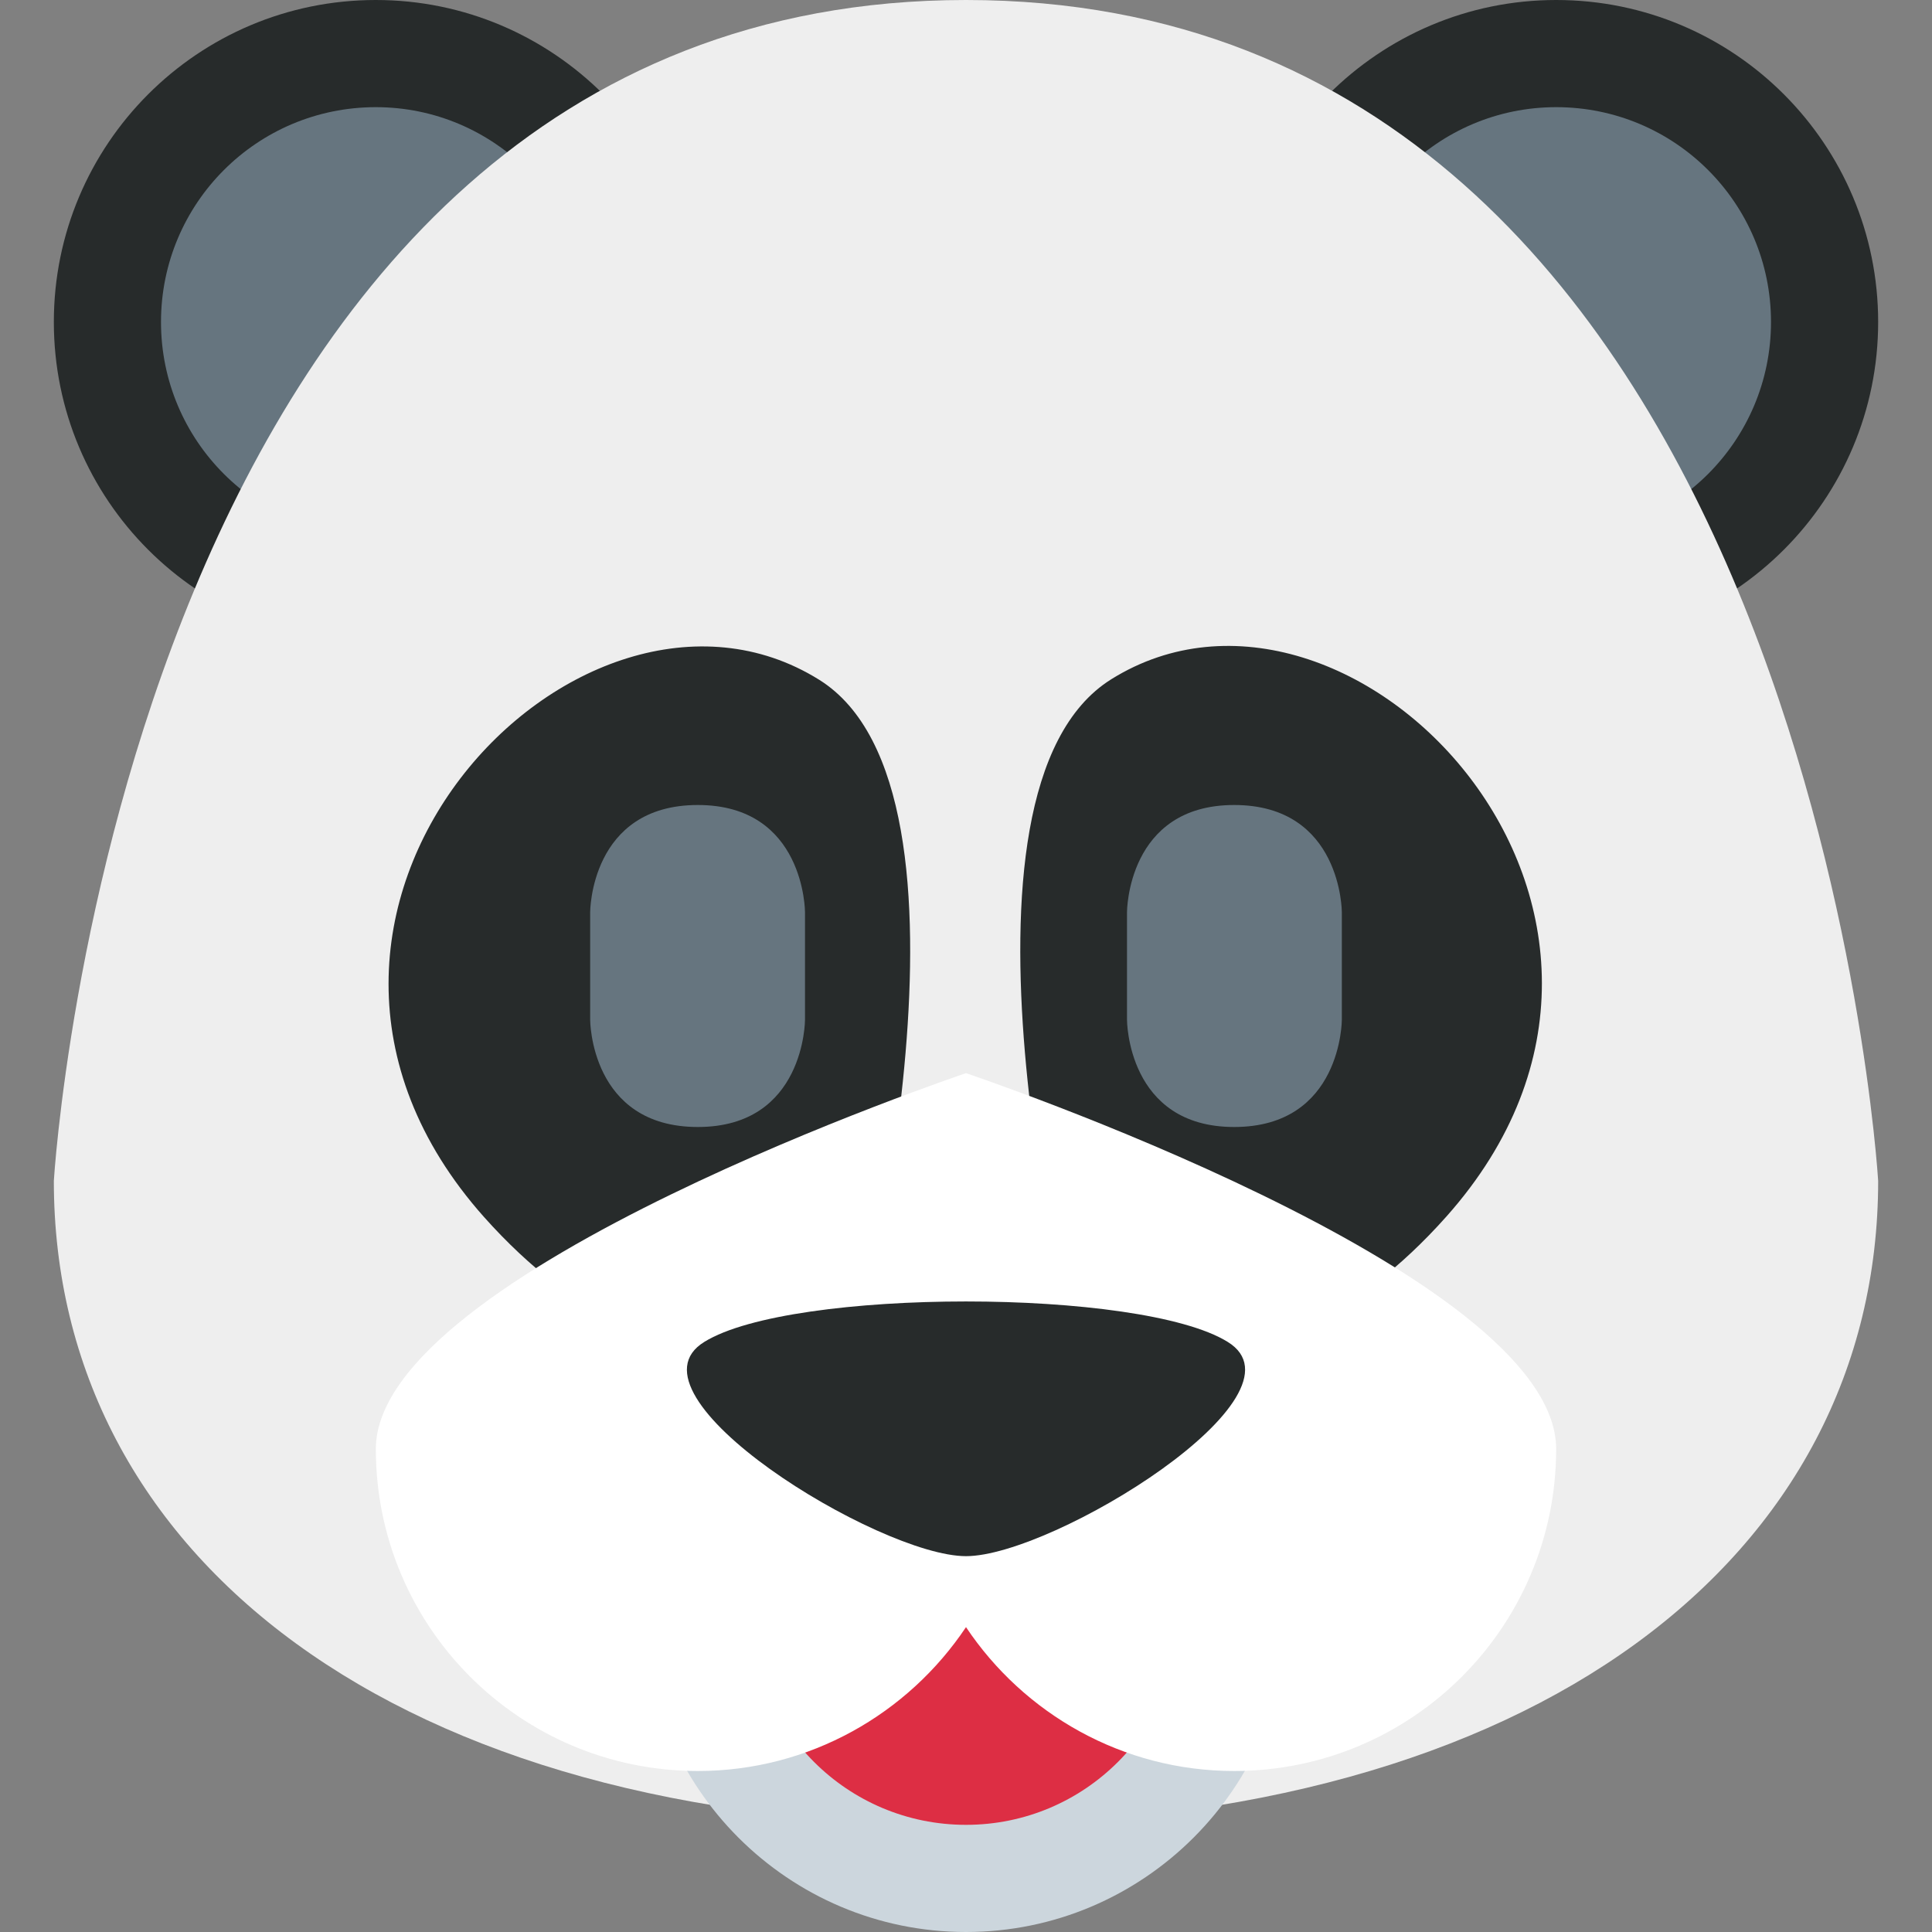 <?xml version="1.0" encoding="UTF-8"?>
<svg xmlns="http://www.w3.org/2000/svg" xmlns:xlink="http://www.w3.org/1999/xlink" width="15pt" height="15pt" viewBox="0 0 15 15" version="1.1">
<rect x="0" y="0" width="15" height="15" fill="#808080" stroke="none"/>
<g id="surface1">
<path style=" stroke:none;fill-rule:nonzero;fill:rgb(15.294%,16.863%,16.863%);fill-opacity:1;" d="M 5.418 2.5 C 5.418 3.879 4.297 5 2.918 5 C 1.535 5 0.418 3.879 0.418 2.5 C 0.418 1.121 1.535 0 2.918 0 C 4.297 0 5.418 1.121 5.418 2.5 Z M 5.418 2.5 "/>
<path style=" stroke:none;fill-rule:nonzero;fill:rgb(15.294%,16.863%,16.863%);fill-opacity:1;" d="M 14.582 2.5 C 14.582 3.879 13.465 5 12.082 5 C 10.703 5 9.582 3.879 9.582 2.5 C 9.582 1.121 10.703 0 12.082 0 C 13.465 0 14.582 1.121 14.582 2.5 Z M 14.582 2.5 "/>
<path style=" stroke:none;fill-rule:nonzero;fill:rgb(40%,45.882%,49.804%);fill-opacity:1;" d="M 4.582 2.5 C 4.582 3.422 3.836 4.168 2.918 4.168 C 1.996 4.168 1.25 3.422 1.25 2.5 C 1.25 1.578 1.996 0.832 2.918 0.832 C 3.836 0.832 4.582 1.578 4.582 2.5 Z M 4.582 2.5 "/>
<path style=" stroke:none;fill-rule:nonzero;fill:rgb(40%,45.882%,49.804%);fill-opacity:1;" d="M 13.75 2.5 C 13.75 3.422 13.004 4.168 12.082 4.168 C 11.164 4.168 10.418 3.422 10.418 2.5 C 10.418 1.578 11.164 0.832 12.082 0.832 C 13.004 0.832 13.75 1.578 13.75 2.5 Z M 13.75 2.5 "/>
<path style=" stroke:none;fill-rule:nonzero;fill:rgb(93.333%,93.333%,93.333%);fill-opacity:1;" d="M 14.582 9.168 C 14.582 12.082 11.926 14.168 7.5 14.168 C 3.074 14.168 0.418 12.082 0.418 9.168 C 0.418 9.168 0.961 0 7.5 0 C 14.039 0 14.582 9.168 14.582 9.168 Z M 14.582 9.168 "/>
<path style=" stroke:none;fill-rule:nonzero;fill:rgb(80%,83.922%,86.667%);fill-opacity:1;" d="M 10 12.5 C 10 13.879 8.879 15 7.5 15 C 6.121 15 5 13.879 5 12.5 C 5 11.121 6.121 10 7.5 10 C 8.879 10 10 11.121 10 12.5 Z M 10 12.5 "/>
<path style=" stroke:none;fill-rule:nonzero;fill:rgb(86.667%,18.039%,26.667%);fill-opacity:1;" d="M 9.168 12.5 C 9.168 13.422 8.422 14.168 7.5 14.168 C 6.578 14.168 5.832 13.422 5.832 12.5 C 5.832 11.578 6.578 10.832 7.5 10.832 C 8.422 10.832 9.168 11.578 9.168 12.5 Z M 9.168 12.5 "/>
<path style=" stroke:none;fill-rule:nonzero;fill:rgb(15.294%,16.863%,16.863%);fill-opacity:1;" d="M 8.629 5.273 C 10.484 4.117 13.332 7.082 11.23 9.445 C 9.777 11.078 8.332 10.418 8.332 10.418 C 8.332 10.418 7.234 6.141 8.629 5.273 Z M 6.359 5.277 C 4.504 4.121 1.656 7.086 3.758 9.449 C 5.215 11.082 6.656 10.422 6.656 10.422 C 6.656 10.422 7.754 6.145 6.359 5.277 Z M 6.359 5.277 "/>
<path style=" stroke:none;fill-rule:nonzero;fill:rgb(40%,45.882%,49.804%);fill-opacity:1;" d="M 4.582 7.082 C 4.582 7.082 4.582 6.25 5.418 6.25 C 6.25 6.25 6.25 7.082 6.25 7.082 L 6.25 7.918 C 6.25 7.918 6.25 8.75 5.418 8.75 C 4.582 8.75 4.582 7.918 4.582 7.918 Z M 4.582 7.082 "/>
<path style=" stroke:none;fill-rule:nonzero;fill:rgb(100%,100%,100%);fill-opacity:1;" d="M 7.5 8.332 C 7.5 8.332 2.918 9.871 2.918 11.25 C 2.918 12.629 4.035 13.75 5.418 13.75 C 6.285 13.75 7.051 13.305 7.5 12.633 C 7.949 13.305 8.715 13.75 9.582 13.75 C 10.965 13.75 12.082 12.629 12.082 11.25 C 12.082 9.871 7.5 8.332 7.5 8.332 Z M 7.5 8.332 "/>
<path style=" stroke:none;fill-rule:nonzero;fill:rgb(40%,45.882%,49.804%);fill-opacity:1;" d="M 8.75 7.082 C 8.75 7.082 8.75 6.25 9.582 6.25 C 10.418 6.25 10.418 7.082 10.418 7.082 L 10.418 7.918 C 10.418 7.918 10.418 8.75 9.582 8.75 C 8.75 8.75 8.75 7.918 8.75 7.918 Z M 8.75 7.082 "/>
<path style=" stroke:none;fill-rule:nonzero;fill:rgb(15.294%,16.863%,16.863%);fill-opacity:1;" d="M 5.469 10.418 C 4.793 10.832 6.824 12.082 7.5 12.082 C 8.176 12.082 10.207 10.832 9.531 10.418 C 8.855 10 6.145 10 5.469 10.418 Z M 5.469 10.418 "/>
</g>
</svg>
